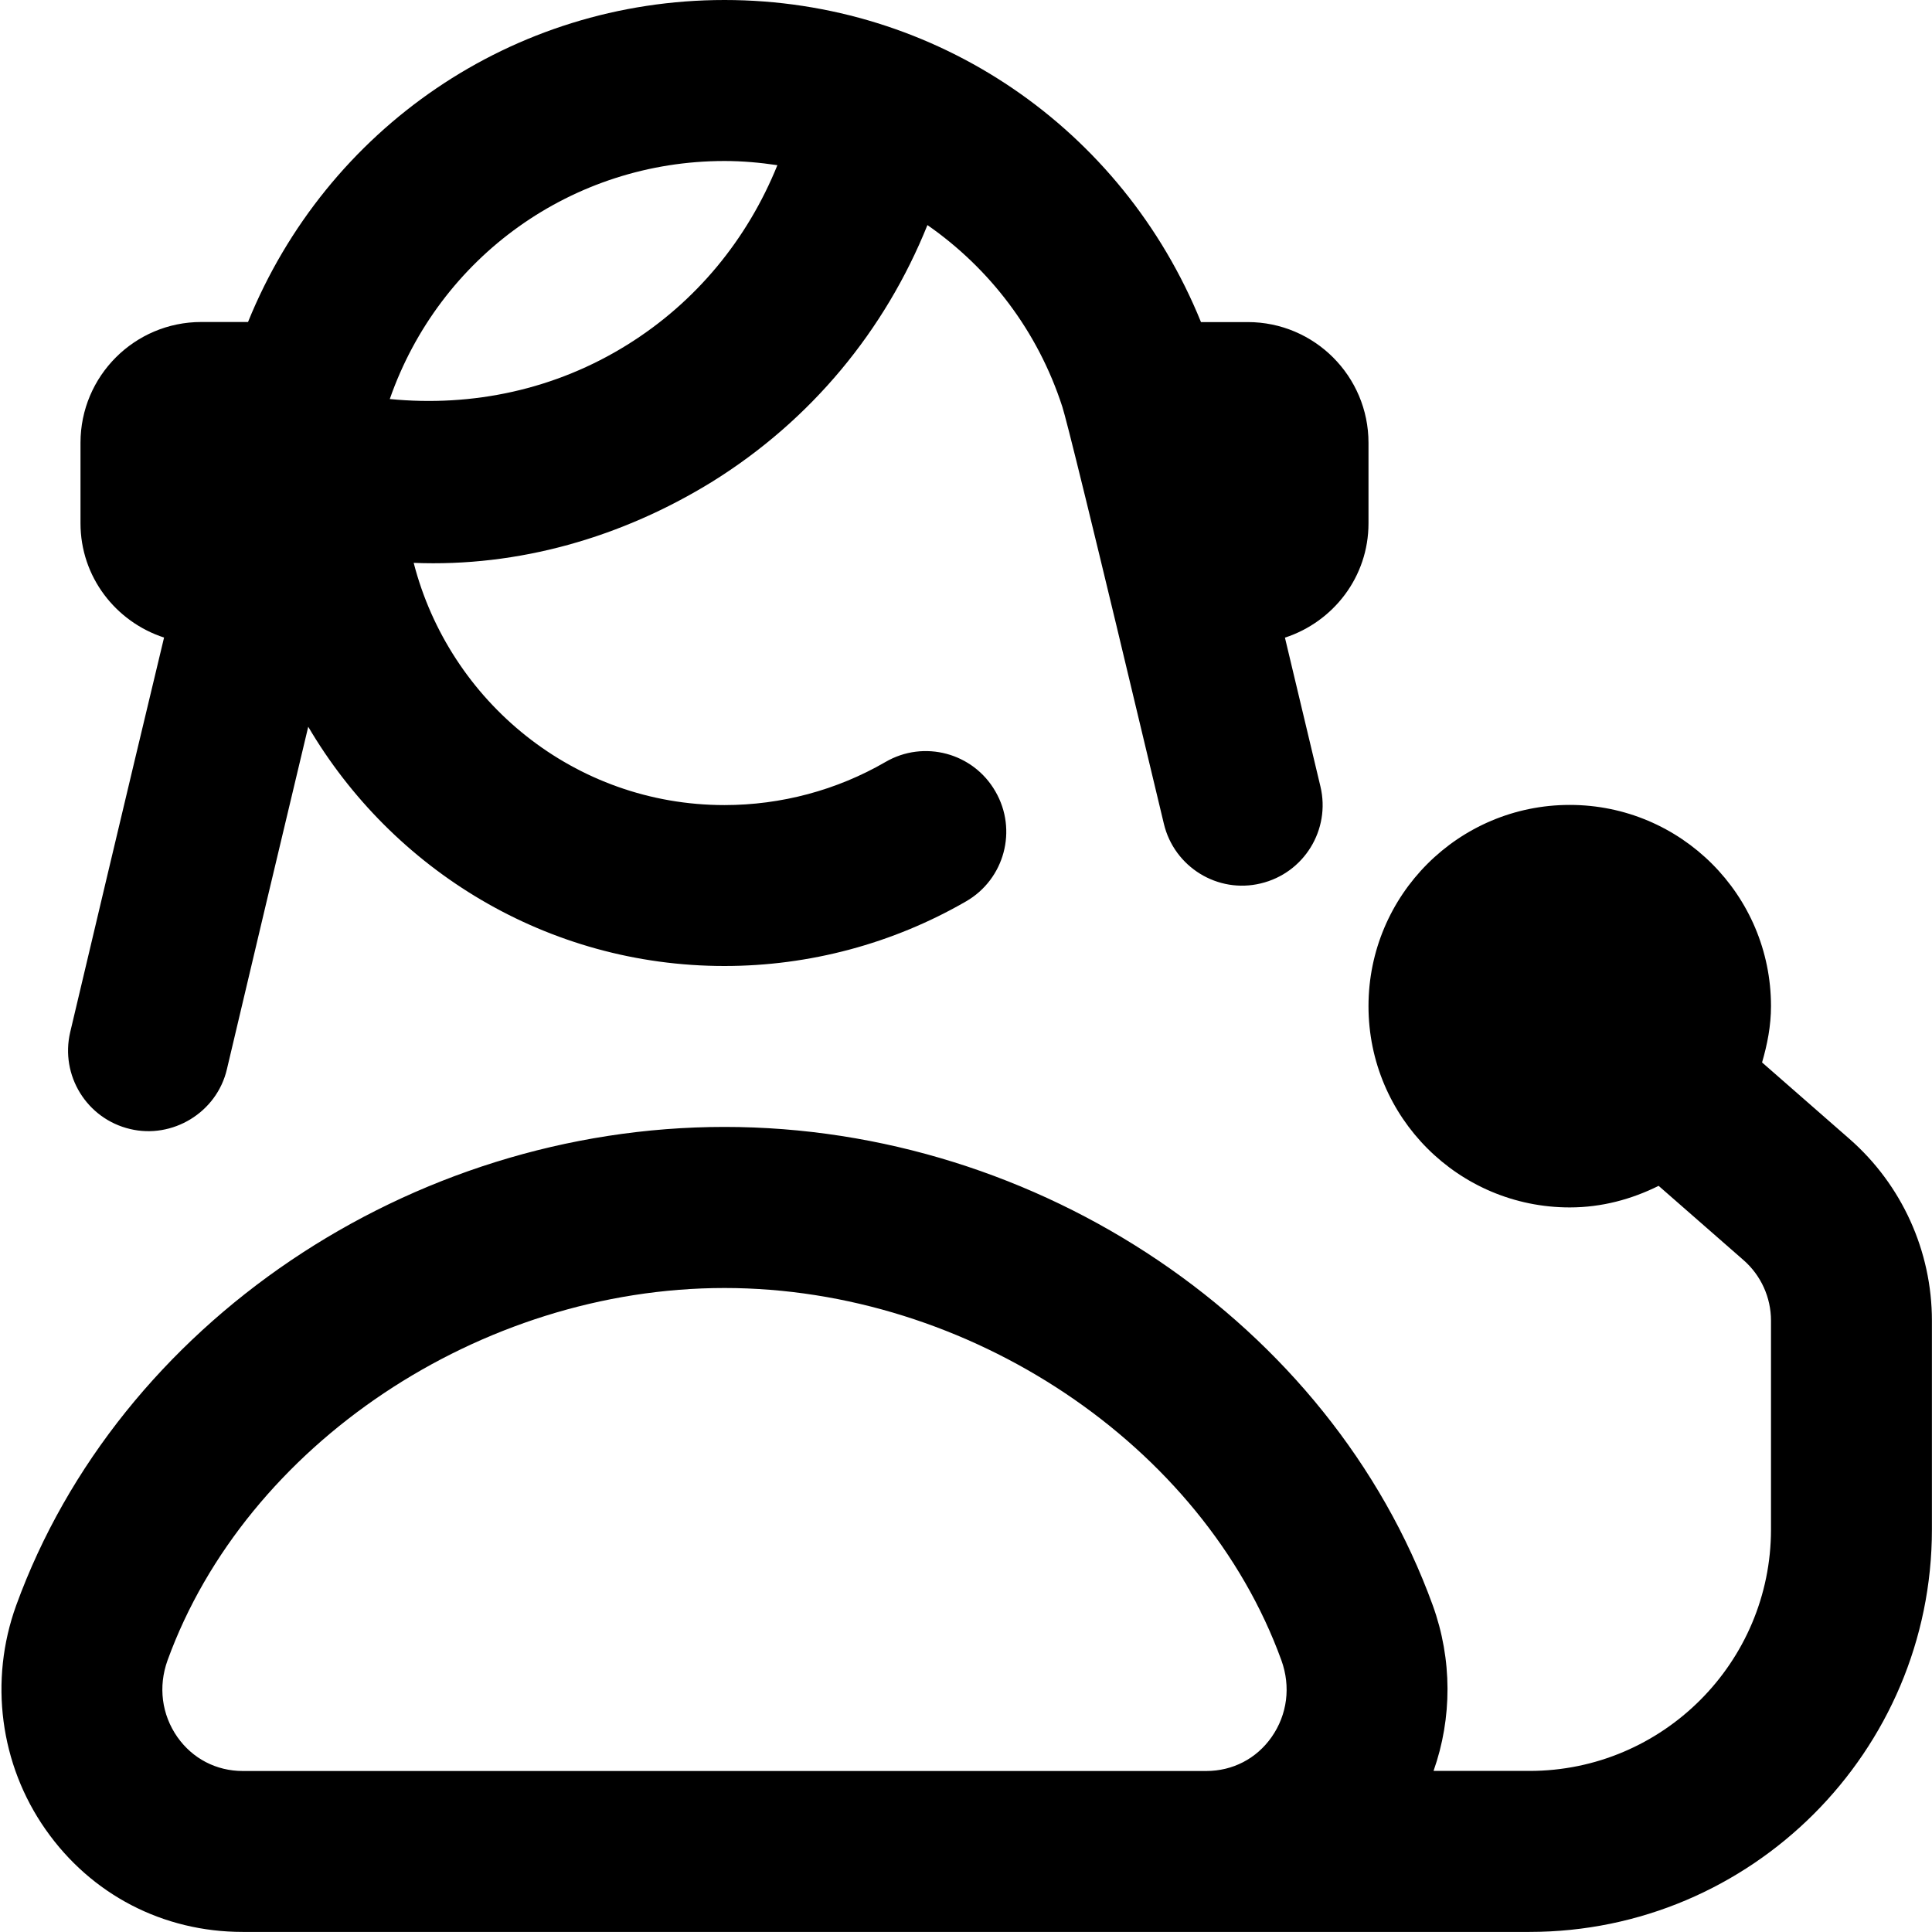 <svg id="Layer_1" viewBox="0 0 24 24" xmlns="http://www.w3.org/2000/svg" data-name="Layer 1"><path d="m22.976 14.149-1.087-.951c.065-.223.111-.454.111-.699 0-1.381-1.119-2.5-2.5-2.5s-2.5 1.119-2.5 2.5 1.119 2.5 2.5 2.5c.399 0 .77-.102 1.104-.268l1.054.922c.218.19.342.465.342.753v2.593c0 1.654-1.346 3-3 3h-1.192c.232-.656.234-1.385-.01-2.058-1.271-3.499-4.889-5.942-8.798-5.942s-7.527 2.444-8.799 5.944c-.338.934-.202 1.975.365 2.783.567.81 1.46 1.273 2.449 1.273h15.984c2.757 0 5-2.243 5-5v-2.593c0-.864-.373-1.688-1.024-2.258zm-7.18 7.43c-.188.268-.483.421-.812.421h-11.968c-.328 0-.623-.153-.812-.421-.196-.28-.24-.628-.123-.953.974-2.681 3.884-4.626 6.919-4.626s5.945 1.945 6.918 4.625c.118.326.074.674-.122.954zm-14.18-7.554c.524.126 1.077-.202 1.203-.744.293-1.242.666-2.814 1.01-4.253 1.043 1.775 2.968 2.972 5.171 2.972 1.055 0 2.092-.278 3.001-.803.478-.276.642-.888.364-1.366-.275-.479-.888-.644-1.366-.365-.604.35-1.296.535-1.999.535-1.862 0-3.417-1.284-3.861-3.009 1.299.053 2.585-.314 3.713-1.011 1.223-.762 2.141-1.874 2.669-3.185.771.537 1.371 1.315 1.676 2.258.052.165.312 1.197 1.261 5.179.128.538.67.871 1.204.741.537-.128.869-.667.741-1.204-.169-.71-.314-1.316-.441-1.849.601-.196 1.038-.754 1.038-1.42v-1c0-.828-.672-1.5-1.5-1.5h-.581c-.976-2.406-3.288-4.001-5.919-4.001s-4.943 1.595-5.919 4h-.581c-.828 0-1.5.672-1.5 1.5v1c0 .666.437 1.224 1.038 1.42-.476 1.983-1 4.2-1.166 4.902-.126.537.206 1.076.744 1.203zm7.384-12.025c.223 0 .442.02.657.052-.371.917-1.007 1.697-1.863 2.23-.893.557-1.923.776-2.952.675.618-1.771 2.272-2.957 4.158-2.957z"/></svg>
